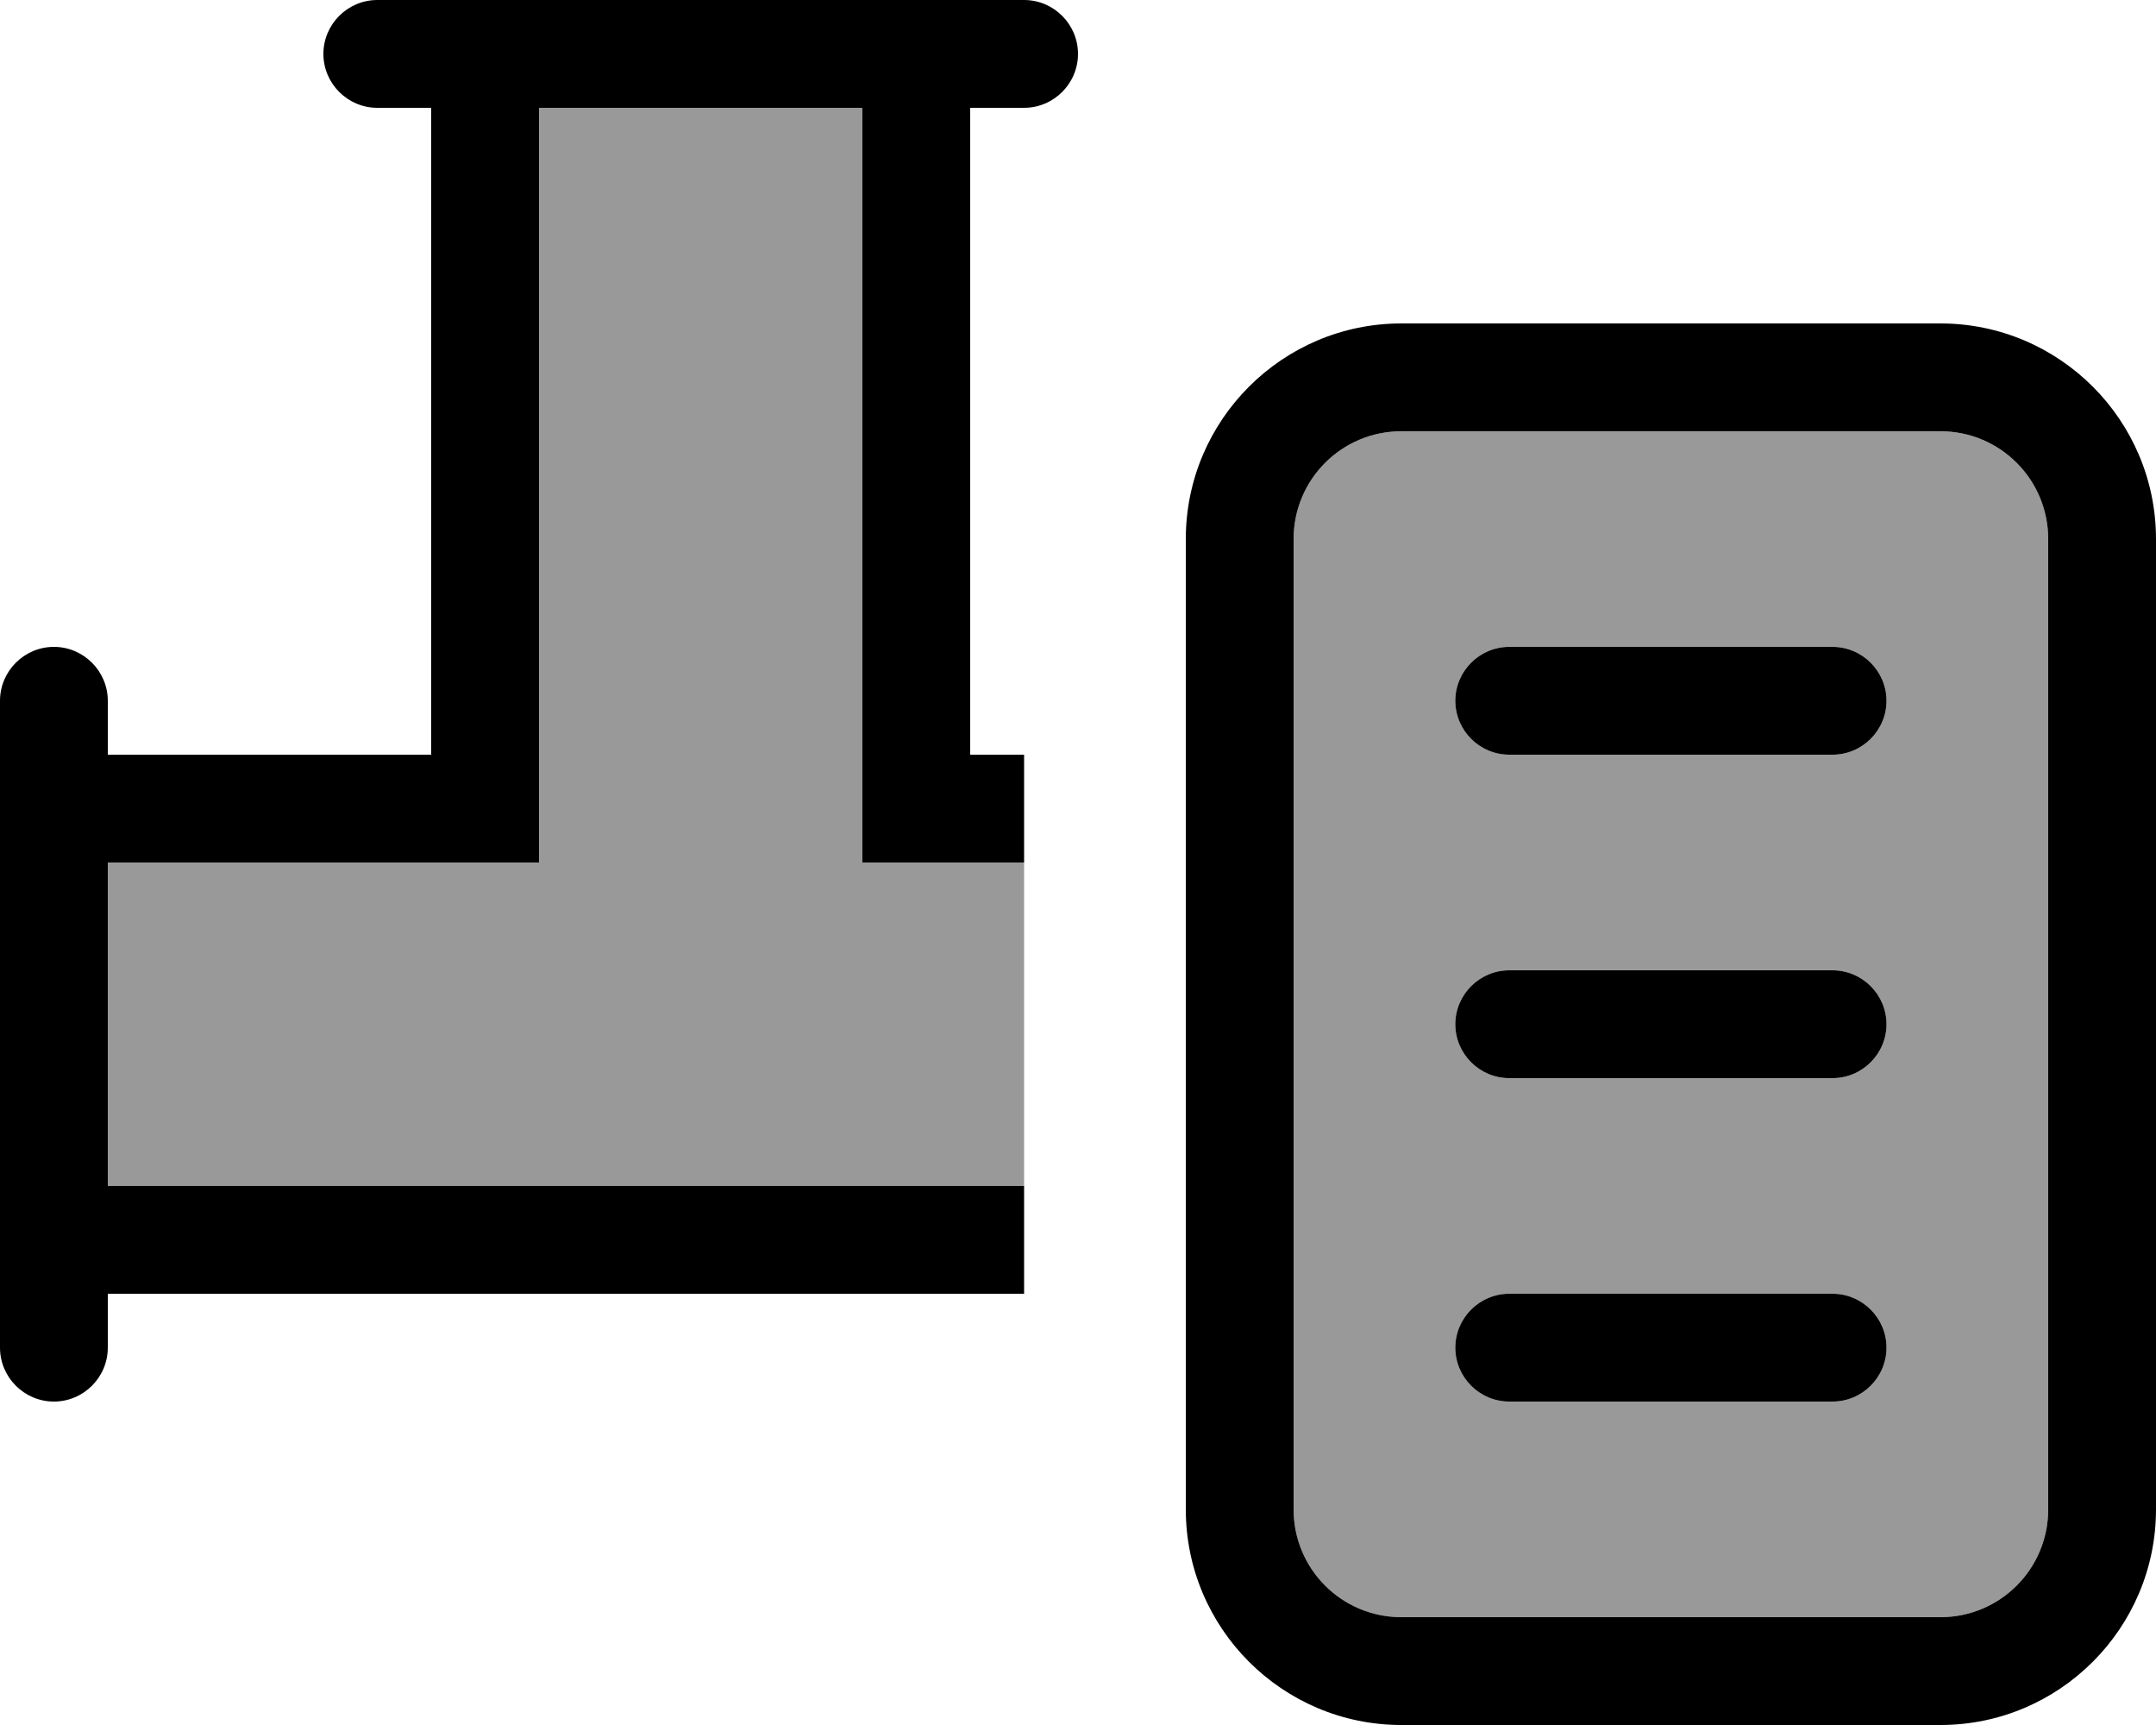 <svg xmlns="http://www.w3.org/2000/svg" viewBox="0 0 640 512"><!--! Font Awesome Pro 7.0.0 by @fontawesome - https://fontawesome.com License - https://fontawesome.com/license (Commercial License) Copyright 2025 Fonticons, Inc. --><path style="fill:currentColor;opacity:.4" d="M32 256l128 0 0-224 96 0 0 224 48 0 0 96-272 0 0-96zm352-96c0-17.7 14.3-32 32-32l160 0c17.7 0 32 14.3 32 32l0 288c0 17.7-14.3 32-32 32l-160 0c-17.7 0-32-14.3-32-32l0-288zm48 48c0 8.8 7.2 16 16 16l96 0c8.8 0 16-7.2 16-16s-7.2-16-16-16l-96 0c-8.8 0-16 7.2-16 16zm0 96c0 8.8 7.2 16 16 16l96 0c8.8 0 16-7.2 16-16s-7.2-16-16-16l-96 0c-8.8 0-16 7.2-16 16zm0 96c0 8.8 7.2 16 16 16l96 0c8.8 0 16-7.2 16-16s-7.2-16-16-16l-96 0c-8.8 0-16 7.2-16 16z"/><path style="fill:currentColor;opacity:1" d="M112 0c-8.8 0-16 7.2-16 16s7.2 16 16 16l16 0 0 192-96 0 0-16c0-8.8-7.2-16-16-16S0 199.2 0 208L0 400c0 8.8 7.2 16 16 16s16-7.2 16-16l0-16 272 0 0-32-272 0 0-96 128 0 0-224 96 0 0 224 48 0 0-32-16 0 0-192 16 0c8.8 0 16-7.2 16-16S312.8 0 304 0L112 0zM576 128c17.7 0 32 14.3 32 32l0 288c0 17.7-14.3 32-32 32l-160 0c-17.7 0-32-14.3-32-32l0-288c0-17.7 14.3-32 32-32l160 0zM416 96c-35.3 0-64 28.7-64 64l0 288c0 35.3 28.7 64 64 64l160 0c35.3 0 64-28.7 64-64l0-288c0-35.3-28.7-64-64-64L416 96zm32 96c-8.8 0-16 7.2-16 16s7.2 16 16 16l96 0c8.8 0 16-7.2 16-16s-7.2-16-16-16l-96 0zm0 96c-8.8 0-16 7.2-16 16s7.2 16 16 16l96 0c8.8 0 16-7.2 16-16s-7.2-16-16-16l-96 0zm0 96c-8.8 0-16 7.2-16 16s7.2 16 16 16l96 0c8.8 0 16-7.2 16-16s-7.2-16-16-16l-96 0z"/></svg>